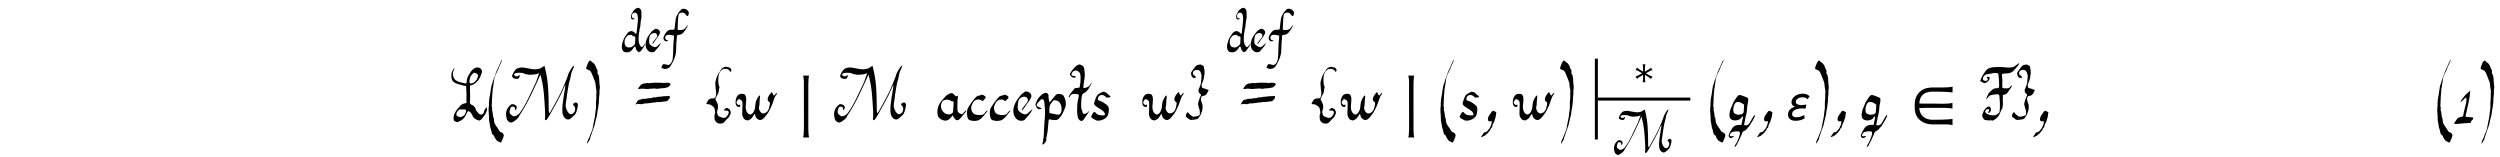 <?xml version='1.0' encoding='UTF-8'?>
<!-- This file was generated by dvisvgm 3.2.2 -->
<svg version='1.1' xmlns='http://www.w3.org/2000/svg' xmlns:xlink='http://www.w3.org/1999/xlink' width='368.204pt' height='23.089pt' viewBox='-.5 -17.768 368.204 23.089'>
<defs>
<use id='g3-1104' xlink:href='#g2-1104' transform='scale(1.25)'/>
<use id='g3-1129' xlink:href='#g2-1129' transform='scale(1.25)'/>
<use id='g3-2691' xlink:href='#g2-2691' transform='scale(1.25)'/>
<path id='g2-1104' d='m2.957-2.008h-1.395c-.104 0-.199-.008-.295-.016c.048-.917 .558-1.395 1.554-1.395c.51 0 .494 .008 1.14 .016c.646 .016 1.052 .048 1.219 .088l.008-.693c-.128 .04-.319 .064-.566 .08c-.239 .016-.502 .024-.805 .024c-.112 0-.223 0-.351-.008c-.167 0-.327 0-.486 0c-.566 0-1.068 .048-1.562 .438c-.462 .375-.693 .909-.693 1.578v.319c0 .773 .231 1.203 .693 1.578c.375 .295 .861 .446 1.482 .446c-.032 0 .685-.008 1.203-.008c.263 0 .47 0 .51 .008c.247 .016 .438 .04 .566 .08v-.733c-.167 .04-.574 .072-1.219 .088c-.646 .008-.63 .016-1.14 .016c-.996 0-1.514-.638-1.562-1.371c.175-.016 .391-.024 .654-.032h2.232c.486 .008 .829 .032 1.028 .08v-.662c-.199 .056-.534 .088-1.02 .096l-1.196-.016z'/>
<path id='g2-1119' d='m2.766-1.53c-.12-.016-.231-.048-.335-.104c-.072-.032-.287-.151-.646-.351c.359-.207 .566-.327 .622-.351c.096-.048 .215-.088 .359-.12l-.231-.383c-.064 .096-.143 .175-.247 .239c-.072 .056-.287 .175-.63 .367c-.008-.064-.008-.128-.008-.191c0-.438 .024-.733 .08-.885h-.43c.04 .104 .072 .223 .08 .343c0 .04 0 .12 0 .247c0 .12 0 .279 0 .478c-.454-.247-.749-.446-.893-.598l-.207 .383c.112 .008 .223 .04 .335 .096c.056 .032 .271 .151 .63 .359c-.351 .199-.558 .319-.614 .343c-.096 .048-.215 .088-.351 .12l.223 .391c.072-.096 .151-.175 .255-.247c.072-.056 .287-.175 .63-.367c0 .199 0 .359 0 .478s0 .199 0 .231c-.008 .112-.032 .239-.08 .375h.43c-.056-.143-.08-.502-.08-1.084c.454 .263 .757 .462 .893 .614l.215-.383z'/>
<path id='g2-1129' d='m.765-5.308c.056 .199 .08 .414 .088 .654s.008 3.674 .008 5.619c-.008 .486-.04 .821-.096 1.02h.693c-.048-.199-.072-.542-.08-1.028v-1.443v-3.81c.008-.478 .032-.813 .088-1.012h-.701z'/>
<path id='g2-2691' d='m2.742-2.877c-.215-.199-.494-.303-.829-.303c-.406 0-.773 .143-1.012 .375c-.271 .263-.375 .63-.239 .893c.064 .128 .199 .231 .391 .279c-.542 .088-.869 .494-.869 .933c.024 .494 .391 .717 .885 .717c.422 0 .813-.112 1.076-.287l-.04-.391c-.319 .175-.614 .263-.94 .263c-.263 0-.494-.088-.494-.375c.008-.279 .183-.47 .534-.574c.191-.064 .414-.096 .646-.096c.128 0 .263 .016 .399 .032l.104-.486c-.263 .048-.47 .064-.638 .064c-.287 0-.614-.128-.614-.359c0-.367 .422-.558 .805-.558c.271 0 .462 .08 .582 .231l.255-.359z'/>
<use id='g1-40' xlink:href='#g0-40' transform='scale(1.25)'/>
<use id='g1-41' xlink:href='#g0-41' transform='scale(1.25)'/>
<use id='g1-44' xlink:href='#g0-44' transform='scale(1.25)'/>
<use id='g1-49' xlink:href='#g0-49' transform='scale(1.25)'/>
<use id='g1-61' xlink:href='#g0-61' transform='scale(1.25)'/>
<use id='g1-70' xlink:href='#g0-70' transform='scale(1.25)'/>
<use id='g1-76' xlink:href='#g0-76' transform='scale(1.25)'/>
<use id='g1-77' xlink:href='#g0-77' transform='scale(1.25)'/>
<use id='g1-97' xlink:href='#g0-97' transform='scale(1.25)'/>
<use id='g1-99' xlink:href='#g0-99' transform='scale(1.25)'/>
<use id='g1-101' xlink:href='#g0-101' transform='scale(1.25)'/>
<use id='g1-112' xlink:href='#g0-112' transform='scale(1.25)'/>
<use id='g1-113' xlink:href='#g0-113' transform='scale(1.25)'/>
<use id='g1-115' xlink:href='#g0-115' transform='scale(1.25)'/>
<use id='g1-116' xlink:href='#g0-116' transform='scale(1.25)'/>
<use id='g1-119' xlink:href='#g0-119' transform='scale(1.25)'/>
<use id='g1-123' xlink:href='#g0-123' transform='scale(1.25)'/>
<use id='g1-125' xlink:href='#g0-125' transform='scale(1.25)'/>
<path id='g0-40' d='m1.349 2.496c.067 0 .201 .172 .258 .038c.096-.201 .258-.507 .306-.794c-.038-.124-.048-.21-.134-.268c-.249-.201-.277-.038-.43-.335c-.182-.354-.583-.708-.583-1.138c0-.115-.029-.277-.067-.354c-.057-.105-.067-.23-.077-.421c-.01-.163-.067-.363-.105-.507c.019-.124 .038-.239 0-.316c-.067-.153 0-.277-.01-.526c-.01-.163 .048-.736 .048-.966c0-.153 .048-.21 .038-.402c-.01-.22 .038-.23 .057-.44c.038-.325 .115-.679 .143-.995c.01-.105 .067-.182 .096-.287c.048-.22 .067-.191 .134-.354c.096-.239 .268-.469 .316-.727c0-.029 .421-.803 .354-.88c-.019-.019-.268 .478-.335 .679c-.077 .23-.383 .765-.44 1.052c-.038 .21-.344 .813-.344 1.004c0 .019-.019 .067-.038 .105c-.182 .44-.191 1.196-.335 1.75c-.029 .134 0 .287-.029 .402c-.038 .153 .01 .325-.019 .497c-.096 .526 .038 .966 .019 1.473c-.01 .296 .096 .555 .115 .813c.029 .306 .143 .44 .182 .736c.019 .182 .163 .411 .258 .411c.038 0 .057 .038 .067 .124c.019 .105 .096 .239 .21 .363c.019 .029 .048 .057 .048 .067c0 .057 .249 .191 .296 .191z'/>
<path id='g0-41' d='m.727-6.599c-.115 .258-.22 .555 0 .564c.048 0 .096 .077 .143 .077c.163 0 .296 .191 .392 .44c.105 .249 .249 .593 .325 .823c.038 .115 .086 .153 .096 .316c.019 .296 .057 .516 .105 .765c.038 .191-.01 .249 0 .526c.029 .469-.067 .851-.048 1.253c.019 .373-.01 .516-.077 .928c-.029 .23-.019 .373-.067 .564c-.077 .392-.163 .756-.23 1.167c-.019 .201-.077 .258-.124 .43s-.163 .335-.201 .497c-.077 .277-.344 .66-.335 .889c.01 .191 .134-.153 .172-.182c.086-.086 .182-.296 .182-.392c0-.038 .077-.268 .124-.373c.048-.124 .067-.249 .115-.354c.038-.077 .096-.316 .134-.383c.038-.057 .048-.163 .077-.23c.077-.134 .134-.43 .182-.679c.048-.258 .239-.823 .22-1.023c-.01-.124 .096-.43 .105-.593c.019-.335 .086-.488 .086-.88c0-.249 .01-.316 .048-.631c.029-.201-.019-.507 .038-.679c.057-.191-.038-.45-.048-.832c0-.373-.029-.383-.057-.622c-.019-.191-.105-.277-.163-.354l.01-.363c-.077-.115-.191-.316-.21-.45c-.019-.115-.134-.22-.182-.306c-.096-.163-.191-.124-.306-.268c-.249-.296-.354 .01-.507 .354z'/>
<path id='g0-44' d='m.249 1.463c0 .019-.038 .067-.077 .115c-.077 .096-.115 .172-.182 .277c-.086 .115-.067 .134 .086 .057c.057-.029 .124-.057 .163-.067c.182-.038 .603-.459 .603-.507c0-.01 .038-.057 .096-.105c.134-.124 .134-.325 .277-.421c.048-.038 .057-.057 .057-.134c0-.096 .105-.373 .201-.516c.038-.057 .067-.124 .067-.163c0-.124 .134-.316 .134-.469c.01-.191 .067-.325 .077-.516c-.172-.086-.373-.268-.526-.086c-.038 .048-.077 .096-.077 .105c0 .048-.239 .316-.306 .45c-.124 .268-.134 .679 .201 .593c.163-.048 .163-.048 .163 .077c.01 .134-.038 .306-.124 .497c-.096 .191-.086 .249-.287 .45c-.067 .067-.115 .134-.115 .143c0 .096-.43 .115-.43 .22z'/>
<path id='g0-49' d='m1.53-3.28c-.153 .105-.363 .325-.583 .622c-.124 .153-.287 .43-.268 .45c.067 .067 .612-.555 .66-.545c.134 .497-.172 1.205-.249 1.664c-.01 .124-.096 .354-.096 .478c0 .143-.201 .163-.296 .172c-.105 .01-.124 .067-.182 .067c-.23 0-.622 .717-.583 .756c.45 .038 1.09-.096 1.626-.105c.249-.038 .287 .096 .363-.172c.057-.201 .239-.163 .239-.392c0-.134-.086-.077-.143-.105c-.029-.01-.182-.029-.363-.029c-.258-.01-.373 .019-.373-.124c0-.086 .038-.296 .067-.354c.153-.775 .43-1.664 .469-2.649c-.01 0-.249 .23-.287 .268z'/>
<path id='g0-61' d='m2.171-4.438c0 0-.029-.01-.057-.01c-.086-.029-.383 .077-.507 .019c-.086-.057-.182 .038-.325 .038c-.296-.01-.555 .182-.641 .354c-.038 .086-.172 .172-.172 .268c0 .086 .124 .029 .21 .029c.143 0 .115-.038 .306-.029c.23 .01 .631 .077 .823 .019c.134-.038 .373 .01 .469-.038c.048-.029 .21 .01 .277 .029c.057 .029 .182 0 .249 0c.029 0 .086-.01 .134-.029c.067-.019 .698-.038 .727-.067c.134-.077 .22 0 .344-.115c.096-.096 .277-.191 .277-.335c0-.01-.019-.038-.038-.057c-.086-.096-.316-.115-.507-.105c-.21 0-.23 .067-.354 .029c-.115-.038-.335-.01-.507-.029c-.048-.01-.669-.01-.708 .029zm1.645 1.549c-.038-.01-.057-.01-.086 0c-.086 .029-.316 0-.402 .038c-.086 .029-.172-.019-.268 .029c-.038 .019-.268 .019-.373 .019c-.153 .134-.344 0-.478 .077c-.096 .048-.191 .077-.383 .077c-.392 .01-.258 .096-.717 .077c-.239-.01-.316 .115-.526 .115c-.067 0-.249 .172-.268 .268c-.019 .077-.143 .172-.143 .249s.163-.019 .191-.038c.258 .01 .564 .086 .736-.01c.163-.086 .354-.019 .526-.057c.105-.029 .516-.048 .564-.077c.067-.029 .201 .019 .287-.029c.086-.029 .258-.048 .564-.048c.344 0 .44-.086 .756-.077c.105 0 .163-.143 .249-.201c.115-.067 .191-.316 .153-.344c-.01-.01-.019-.029-.019-.038c0-.134-.249 0-.363-.029z'/>
<path id='g0-70' d='m1.339-5.145c-.096-.048-.182-.048-.22 .01c-.134 .191 .172 .086 .067 .316c-.038 .096-.096 .134-.249 .134c-.268 0-.43-.201-.23-.497c.172-.258 .258-.277 .516-.296c.22-.029 .995-.258 1.196-.057c.077 .077 .134 1.253 .115 1.482c-.019 .182-.048 .21-.21 .22c-.296 .019-.469 .067-.66 .249c-.115 .124-.421 .335-.421 .488c0 .019 0 .038-.019 .048c-.038 .019-.21 .43-.21 .497c0 .134 .316-.354 .411-.402c.086-.048 .87-.239 1.081-.105c.038 .029 .048 .057 .057 .153c.048 .383 .105 1.329 .038 1.769c-.048 .296-.143 .239-.316 .392c-.23 .21-.88 .124-1.186-.057c-.383-.22-.153-.555 .096-.555c.402 0-.048 .383 .067 .459c.029 .019 .21-.096 .23-.153c.105-.22 .105-.23 .048-.411c-.182-.574-.823 .23-.823 .344c0 .019-.019 .048-.038 .077c-.048 .067-.077 .249-.115 .325c-.086 .172 .105 .45 .191 .593c.22 .067 .507 .124 .794 .086c.067-.01 .105 0 .115 .01c.096 .143 .679-.306 .842-.583c.124-.21 .22-.555 .344-.727c.163-.201 .143-.899 .115-1.109c-.029-.258 .048-.153 .01-.354c-.038-.182 .038-.277 .22-.277c.153 0 .373-.201 .488-.45c.038-.077 .45-.564 .344-.603c-.048-.019-.115 .029-.172 .115c-.115 .191-.239 .23-.631 .21c-.182-.01-.258-.019-.277-.038c-.077-.096-.019-.88-.029-.966c-.01-.124-.096-.622-.019-.679c.105-.086 .411-.048 .698-.086c.344-.048 .335-.115 .516-.201c.105-.057 .823-.87 .794-.966c-.019-.048-.086-.019-.201 .086c-.096 .086-.277 .172-.344 .249c-.105 .124-.746 .21-1.138 .124c-.105-.019-.478-.038-.669-.038c-.832 .01-1.387 .048-1.664 .555c-.019 .038-.057 .086-.086 .115c-.163 .191-.66 1.109-.421 1.052c.105-.029 .172 .077 .268 .134c.354 .22 1.004-.507 .689-.679z'/>
<path id='g0-76' d='m2.008-1.052c-.096 .296-.115 .411-.43 .564c-.296 .153-.258 .048-.545-.01c-.373-.249-.019-.612 .182-.813c.316 .038 .928-.163 .794 .258zm1.109-4.562c.019 .019 .057 .029 .077 .038c.067 0 .383 .23 .182 .459c.01 .22-.421 .803-.851 .727c-.22 0-.029-.765 .019-.823c.153-.201 .383-.545 .574-.402zm-2.821 .507c.048 .631 .583 .756 1.186 .909c.163 .067 .354 .105 .545 .124c0 .545 .057 .813 .038 1.119c-.019 .316 0 .564 0 .87c-.258 .067-.593 .124-.765 .373c-.344 .402-.87 .937-.736 1.655c.038 .143 .363 .239 .469 .22c.526-.182 .775-.44 .985-.87c.029-.038 .153-.335 .191-.373c.182-.21 .574 .421 .574 .488c.01 .22 .411 .497 .698 .564c.067 .067 .249-.029 .354-.143c.316-.335 .612-.823 .641-1.062c.019-.134 0-.335-.038-.335c-.057 0-.306 .373-.306 .497c-.01 .258-.363 .536-.631 .22c-.134-.172-.316-.296-.363-.545c-.029-.182-.268-.411-.469-.478c-.105-.038-.172-.115-.21-.21c.057-.516 .038-.928 .019-1.549c-.01-.516-.01-.507 .163-.536c.66-.21 1.023-.794 1.205-1.415c.143-.23-.01-.526-.23-.631c-.44-.21-.909 .22-1.071 .497c-.115 .201-.335 .507-.411 .784c-.029 .077-.038 .469-.067 .526c-.057 .096-1.023-.172-1.157-.287c-.383-.163-.622-.88-.277-1.349c.048-.048 .038-.096-.01-.096c-.067 0-.134 .153-.172 .21c-.172 .249-.172 .507-.153 .823z'/>
<path id='g0-77' d='m7.278-5.318l-.354 .918c-.459 1.167-1.119 2.315-1.712 3.367c-.22 .43-.201-.277-.201-.746c-.019-1.502-.029-2.86-.459-4.533c-.01-.172-.057-.163-.402 .077c-.172 .115-.23 .105-.411 .153c-.622 .153-1.406-.23-2.018-.172c-.574 .048-.736 .344-.985 .842c-.201 .411 .45 .574 .689 .459c.115-.057 .22-.354 .163-.392c-.048-.029-.067-.019-.163 .067c-.191 .191-.526-.048-.488-.182c.067-.258 .985-.182 1.071-.134c.143 .086 .383 .153 .708 .191c.88-.019 .918-.115 1.176-.182c-.172 .402-.287 .899-.488 1.291c-.574 1.129-1.062 2.41-1.75 3.309c-.21 .344-.794 .66-.985 .335c-.335-.115-.306-.507-.172-.775c.01-.268 .383-.287 .507-.124c.067 .086 .019 .43 .124 .306c.038-.038 .115-.239 .115-.287c.077-.316-.574-.583-.775-.277c-.201 .163-.66 .708-.421 1.492c.019 .277 .373 .708 .765 .469c.201-.124 .698-.469 .698-.679c1.004-1.463 1.75-3.194 2.534-4.906c.402 1.597 .43 2.42 .545 4.419c.01 .134-.019 .335 0 .459c.029 .105-.124 .497 .077 .497c.153 0 .335-.44 .488-.65c.497-.909 1.148-1.999 1.54-2.927c.038-.096 .22-.536 .287-.536c-.057 .698-.421 2.171-.354 3.089c-.01 .497 .363 1.129 .889 .899c.067-.038 .593-.507 .669-.641c.134-.239 .268-.784 .268-1.09c0-.105-.172-.239-.22-.239c-.077 0-.536 .163-.268 .383c.239 .191 .191 .622 .019 .823c-.354 .411-.708 .086-.889-.421c-.182-.488-.01-.803 .038-1.368c.029-.421 .143-.889 .191-1.262c.038-.277 .134-.708 .191-.803c.048-.105 0-.096 .057-.277c.134-.45 .029-.363 .182-.736c.038-.096 .335-.66 .22-.66c-.153 0-.698 .947-.698 1.157z'/>
<path id='g0-97' d='m1.75-2.334c.105 .086 .182 .067 .296 .048c.01 .124 .038 .316 .019 .44c-.029 .115-.029 .736-.057 .842c-.029 .096-.249 .249-.402 .268c-.65 .086-1.282-.669-.918-1.415c.096-.191 .086-.182 .306-.268c.287-.105 .593-.048 .756 .086zm.823 1.262c0-.019-.019-.077-.048-.115c-.019-.057-.01-1.291 .048-1.559c.086-.45-.163 .086-.354-.23c-.067-.115-.249-.249-.363-.258c-.258-.029-.411 .172-.564 .22c-.048 .01-.383 .373-.669 .717c-.316 .383-.574 .995-.411 1.683c.086 .373 .545 .583 .823 .612c.488 .038 .736-.392 .928-.631c.172 .383 .45 .832 .851 .421c.153-.163 .43-.497 .507-.612c0 0 .373-.392 .201-.373c-.067 .01-.383 .421-.45 .43c-.163 .038-.497-.21-.497-.306z'/>
<path id='g0-99' d='m2.219-.851c-.143 .268-.918 .22-1.186 .077c-.344-.172-.459-.765-.296-1.062c.143-.268 .124-.363 .383-.545c.191-.143 .603-.163 .784 .019c.096 .086 .143 .077 .21-.038c.077-.134 .258-.182 .258-.363c0-.153-.45-.344-.497-.287c-.048 .067-.421 .105-.536 .182c-.258 .182-1.062 1.234-1.138 1.597c-.067 .306-.038 .899 .143 1.119c.124 .143 .335 .134 .574 .182c.201 .029 .268-.029 .402-.029c.344 0 .794-.488 1.071-.899c.077-.105 .22-.22 .22-.296s-.306 .182-.392 .344z'/>
<path id='g0-100' d='m1.903-2.334c.182 0 .22 .038 .21 .277c0 .22-.029 .612-.048 .87c-.268 .296-.555 .583-1.052 .469c-.277-.067-.316-.134-.43-.392c-.115-.249-.048-.851 .105-1.004c.029-.038 .096-.115 .124-.163c.134-.22 .411-.277 .756-.277c.096 .105 .163 .22 .335 .22zm.44-4.17c-.143 .048-.583 .45-.583 .516c0 .086-.143 .268-.21 .392c-.124 .258-.086 .698 .057 .756c.124 .048 .45-.01 .45-.086c0-.01-.067-.029-.153-.038c-.488-.048-.344-.813 .077-.861c.803-.086 .44 1.616 .392 2.334c-.01 .124-.057 .526-.086 .679c-.029 .21-.124 .096-.277-.057c-.516-.516-1.014-.086-1.205 .287c-.019 .038-.057 .096-.086 .124c-.22 .239-.421 .717-.536 1.196c-.124 .536-.115 1.377 .775 1.282c.497-.057 .679-.325 .947-.746c.019-.038 .067-.086 .096-.105c.115-.057 .163 .182 .182 .258c.029 .239 .23 .43 .402 .574l.143-.048c.239-.077 .287-.277 .421-.44c.268-.335 .201-.287 .363-.593c.086-.163 .086-.258 0-.143c-.354 .497-.45 .698-.756 .134c-.287-.516-.143-1.607-.038-2.066c.029-.153 .01-.296 .077-.411c.067-.143 .105-1.176 .182-1.301s.01-.641 .029-.851c.048-.44-.201-.956-.66-.784z'/>
<path id='g0-101' d='m1.54-3.347c-.172 .153-.249 .124-.478 .421c-.478 .593-.65 .909-.765 1.396c-.22 .976 .411 1.722 1.138 1.511c.22-.067 .134-.086 .306-.268c.22-.22 .44-.488 .536-.631l.143-.23c.239-.363-.115-.048-.239 .077c-.306 .296-.402 .354-.574 .325c-.306-.038-.421-.182-.612-.296c-.335-.22-.21-.851-.153-1.234c.077-.507 .88-.756 1.081-.325c.163 .363-.124 .497-.306 .775c-.067 .096-.43 .507-.363 .612c.105 .067 .545-.736 .717-.909c.086-.077 .287-.411 .373-.612c.201-.459-.469-.909-.803-.612z'/>
<path id='g0-102' d='m.354 2.468c.794 .01 .88-.363 1.157-.813c.172-.344 .363-.708 .45-1.071c.124-.478 .143-.44 .153-1.062c0-.583 .038-1.176 .067-1.31c.019-.067 .029-.65 .067-.698c.019-.038 .153-.067 .335-.077c.316-.029 .526-.21 .756-.526c.296-.392 .526-.832 .459-.87c-.029-.019-.105 .077-.258 .306c-.21 .316-.383 .383-.861 .392c-.363 .01-.373 0-.344-.335c.029-.277 .019-2.104 .239-2.104c.105 0 .182-.134 .392-.134c.497-.029 .536 .402 .784 .516c.096 0 .172-.096 .22-.325c.115-.545-.641-.889-1.014-.708c-.363 .287-.736 .784-.889 1.349c-.048 .488-.086 .459-.163 1.31c-.01 .182-.038 .344-.048 .354c-.182 .067-.746-.029-.889 .143c-.363 .163-.861 1.014-.689 1.31c.038 .143 .268 .383 .545 .249c.143-.077 .172-.124 .057-.124c-.23 0-.497-.163-.325-.583c.163-.383 1.014-.172 1.243-.077c0 .182 0 .354-.029 .507c-.124 .794-.057 2.056-.163 2.841c-.086 .641-.44 .985-.717 .956c-.23-.029-.373-.124-.631-.124c-.153 0-.344 .478-.335 .497c.029 .048 .287 .172 .43 .21z'/>
<path id='g0-112' d='m2.123-2.123c.105-.105 .057-.105 .153-.21c.086-.096 .22-.096 .478-.019c.603 .201 .698 1.358 .296 1.607c-.21 .134-.65-.077-.823-.077c-.153 0-.191-.086-.363-.067c-.038-.516-.048-.937 .258-1.234zm-1.769-.163c-.153 .363-.163 .402-.134 .459c.115 .22 .134 .411 .392 .478c.115 .029 .497-.067 .239-.143c-.153-.048-.354-.143-.43-.201c-.124-.115-.086-.249 .201-.555c.258-.277 .325-.316 .459-.258c.22 .096 .172 .469 .22 .851c.115 .803-.048 1.788-.067 2.439c-.019 .727-.048 1.081-.077 1.262c-.029 .115-.038 .249-.038 .287c.01 .086-.153 .45-.048 .488c.096 .038 .488-.45 .421-.564c-.029-.067 .019-.411 .134-.87c.048-.23 .115-1.368 .153-1.482c.038-.067 .096-.077 .239-.029s.564 .067 .708 .038c.249-.067 .583-.507 .756-.909c.182-.44 .354-.698 .306-1.109c-.029-.373-.21-.889-.411-.956c-.249-.096-.526-.143-.727-.01c-.105 .086-.736 .909-.775 .909c-.077 0-.057-.402-.105-.421c-.038-.029 .01-.44-.057-.536c-.335-.488-1.129 .277-1.358 .832z'/>
<path id='g0-113' d='m1.932-1.884l-.019 .325c-.048 .756 0 .564-.191 .756c-.134 .115-.22 .038-.373 .096c-.182 .077-.344-.067-.478-.105c-.21-.048-.287-.45-.143-.928c.249-.794 .832-.402 1.205-.143zm-1.129 4.964c0 .048 .077 .01 .163-.077c.096-.105 .249-.516 .335-.631c.096-.134 .153-.383 .249-.526c.124-.191 .124-.564 .373-.622c.134-.029 .411-.277 .411-.363c0-.019 .038-.057 .086-.086c.077-.048 .163-.163 .316-.45c.086-.153 .239-.344 .335-.564c.048-.124 .287-.536 .086-.392c-.268 .182-.478 .947-.794 1.129c-.134 .086-.469 .105-.43-.067c.019-.057 .057-.316 .077-.354c.038-.067 .048-.402 .086-.507c.096-.201 .048-.22 .124-.497c.077-.306 .038-.555 .096-.851c.143-.679 .143-.823 0-.918c-.201-.124-.488-.191-.717-.287c-.402-.172-.555 .277-.746 .536c-.306 .421-.096 .172-.43 .88c-.182 .383-.258 .823-.201 1.109c.134 .65 1.243 .488 1.406 .067c.019-.067 .134-.115 .172-.077c.019 .019 .01 .086-.038 .268c-.086 .296-.086 .44-.143 .708c-.622-.048-.956 .105-1.167 .526c-.124 .249-.603 .813-.143 1.014c.172 .067 .545-.249 .383-.249c-.105 0-.258 .096-.392 .029c-.115-.067-.038-.277 .153-.44c.134-.105 .823-.201 .947-.067c.182 .172-.316 1.234-.354 1.282c-.096 .134-.239 .363-.239 .478z'/>
<path id='g0-115' d='m1.09-3.147c-.325 .153-.488 .947-.536 1.062c-.134 .363 .823 .689 1.138 1.042c.067 .086 .249 .411 .01 .421c-.478 .01-.765-.01-1.042-.373c-.153-.191-.392 .373-.421 .411c-.191 .249 .344 .421 .507 .526c.105 .115 .641 .057 .842-.067c.478-.21 .65-.459 .689-1.1c.029-.497-.182-.583-.469-.794c-.21-.163-.469-.287-.622-.316c-.239-.048-.287-.344-.029-.583c.306-.22 .631-.057 .851 .201c.105-.01 .411-.01 .44-.038c.134-.134-.325-.335-.411-.488c-.067-.115-.316-.134-.411-.163c-.077-.019-.45 .22-.536 .258z'/>
<path id='g0-116' d='m.143-2.764c0 0 .038-.057 .086-.143c.143-.277 .478-.277 .823-.22c.21 .038 .23 .086 .163 .392c-.182 .746-.143 .708-.172 1.664c0 .124 .048 .459 .067 .593c.038 .344 .459 .756 .708 .344c.096-.163 .736-1.023 .66-1.023c-.134 .115-.191 .239-.421 .316c-.421 .239-.363-.325-.516-.574c-.048-.077-.01-1.176 .057-1.454c.057-.258 .096-.306 .287-.392c.45-.191 .784-1.014 .937-1.243c-.019-.01-.22 .22-.325 .383c-.115 .172-.669 .373-.717 .239c-.01-.048 .038-.507 .096-.823c.096-.583 .105-.861 .01-1.358c-.038-.249-.077-.306-.239-.43c-.115-.086-.335-.143-.44-.105c-.363 .105-.985 .956-1.014 1.081c-.048 .163 .239 .44 .421 .45c.172 .019 .258-.01 .277-.067c.038-.201-.43-.057-.497-.23c-.077-.23 .287-.736 .736-.469c.325 .191 .344 .43 .316 1.109c-.019 .459-.077 .44-.086 .689c0 .153-.01 .163-.469 .191c-.077 0-.134 .029-.182 .086c-.201 .23-.66 .803-.66 .985c-.01 .057 .077 .01 .096 .01z'/>
<path id='g0-119' d='m.679-1.616c.143 0 .153 0 .172-.153c.019-.105 .01-.115-.038-.115c-.105 0-.124 .105-.239 0c-.277-.239-.153-.335-.029-.545c.115-.22 .43-.029 .526 .143s0 1.167 .01 1.473c.01 .383 .258 .756 .507 .756c.124 0 .048 .105 .306-.029c.268-.134 .325-.201 .593-.631c.067-.124 .086-.086 .124 .067c.048 .23 .086 .287 .22 .411c.45 .402 .765 .01 1.109-.421c.277-.354 .392-.631 .593-1.052c.153-.316 .344-1.09 .526-1.291c.067-.067 .124-.172 .124-.22c0-.077-.115-.019-.191 .096c-.124 .163-.21 .296-.335-.096c-.048-.143-.086-.163-.163-.077c-.172 .191-.249 .296-.335 .478c-.134 .249-.096 .536 .086 .593c.191 .057 .057 .45 .019 .65c-.067 .363-.316 .727-.736 .727c-.296 0-.574-.564-.45-.803c.048-.077 .048-.832 .077-.947c.038-.153 .038-.296 0-.354s-.191 .124-.335 .421c-.134 .258-.163 .383-.22 .956c-.057 .516-.421 1.033-.746 .803c-.354-.249-.421-.679-.316-1.415c.067-.564-.057-.832-.21-.928c-.163-.048-.249-.057-.421-.038c-.306 .038-.526 .354-.583 .679c-.077 .421 0 .861 .354 .861z'/>
<path id='g0-123' d='m.583-2.42c0 .01-.086 .105-.086 .115c0 .038-.153 .306-.153 .306c.01 .067 .287 .077 .335 .077c.172 0 .383 .22 .507 .296c.067 .038 .057 .086 .105 .172c.067 .153 .067 .258 .086 .43c.019 .182-.029 .172-.077 .43c-.019 .105 .029 .383 .029 .488c0 .029 .105 .182 .105 .191c0 .029 .191 .182 .21 .182c.029 0 .086 .057 .134 .057c.019 0 .048 0 .067 .01c.143 .057 .459-.019 .545-.105c.096-.105 .115-.086 .239-.268c.086-.124 .124-.086 .201-.201c.048-.067 .21-.163 .21-.22c0-.048 .124-.268 .172-.344v-.268c-.019-.029-.067-.096-.067-.115s-.048-.201-.163-.21c-.048-.01-.163-.105-.22-.105c-.105 0-.325 .163-.325 .258c0 .077 .01 .077 .115 .057c.115-.019 .105 .01 .21 .01c.086 0 .124 .01 .172 .067c.115 .124 0 .249 0 .325c0 .038-.048 .124-.086 .163c-.086 .086-.105 .172-.23 .239c-.306 .163-.593-.067-.794-.134c-.105-.038-.182-.23-.182-.335c0-.067-.048-.134-.029-.23c.038-.172 .086-.287 .115-.478c.01-.105-.048-.182-.029-.23c.048-.124-.124-.296-.124-.392c0-.105-.134-.22-.172-.335c.105-.22 .172-.459 .325-.65c.019-.019 .029-.038 .029-.086c0-.038 0-.067 .029-.124c.057-.115 .019-.335 .077-.421c.067-.096-.01-.373-.067-.43c-.048-.067 .01-.163-.029-.249c-.029-.057 0-.679 0-.689c.048-.163 .029-.306 .134-.459c.048-.057 .029-.115 .086-.163c.086-.067 .22-.249 .296-.268c.067-.019 .134-.067 .23-.038c.086 .029 .172-.048 .287 .019c.124 .067 .201 .057 .268 .182c.067 .134 .115 .163 .172 .105c.124-.143 .029-.373-.153-.459c-.124-.057-.191-.019-.268-.067c-.086-.057-.277-.019-.344 0c-.077 .019-.124 .067-.172 .086c-.096 .038-.134 .105-.21 .191c-.096 .096-.105 .22-.201 .316c-.115 .115-.163 .268-.249 .43c-.115 .201-.143 .488-.23 .717c-.029 .086 .019 .182-.01 .268c-.019 .067 .01 .124 .01 .172c0 .019 0 .038 .01 .057c.029 .048-.01 .096 .01 .153c.019 .029 0 .23 .019 .268c.048 .124 .038 .383 .048 .555c0 .067-.048 .153-.048 .22c0 .086-.096 .21-.201 .249c-.057 .029-.249 .019-.354 .019c-.105 .038-.316 .124-.316 .191z'/>
<path id='g0-125' d='m.966-.277c0 .019-.048 .124-.067 .077s.067-.134 .067-.077zm1.042-5.021c0 .048-.01 .105-.01 .134c-.029 .096 0 .115-.019 .249c-.029 .23-.029 .516-.105 .689c-.077 .153-.096 .325-.182 .469c-.057 .115-.067 .21-.01 .421c0 .029 .201 .23 .21 .23s.019 .019 .038 .038c.048 .077-.096 .277-.115 .325c-.077 .268-.23 .545-.23 .909c.029 .029 .086 .057 .067 .096c-.019 .086 .019 .258 .067 .325c.029 .019 .038 .048 .038 .077c0 .067 .029 .115 .029 .21c0 .048 0 .105 .01 .124c.029 .096-.019 .21-.019 .344c-.096 .077-.249 .086-.363 .143c-.077 .038-.182 .01-.268 .038c-.21 .067-.23-.057-.363-.134c-.105-.057-.191-.134-.287-.249c-.019-.029-.067-.163-.143-.124c-.096 .057-.325 .45-.134 .564c.057 .038 .077 .096 .134 .115c.172 .048 .191 .268 .507 .21c.124-.019 .115 .029 .249-.019c.201-.057 .373-.01 .497-.153c.086-.105 .344-.45 .344-.574c0-.038 .067-.134 .086-.21c.048-.21 .105-.335 .086-.603v-.134c-.019-.191-.172-.45-.172-.603c0-.067-.057-.124-.029-.22c.067-.22 .105-.306 .306-.316c.172-.01 .287-.105 .383-.23c.096-.115 .105-.239 .191-.354c.096-.124-.077-.143-.191-.172c-.096-.029-.239-.115-.325-.115c-.038 0-.096-.048-.134-.048c-.086 0-.115-.067-.153-.306c-.019-.153 .182-.45 .22-.65c.019-.143 .086-.201 .077-.373c-.01-.115 .029-.172 .057-.249c0-.163 .019-.66-.048-.66c-.01 0 .019-.354-.153-.402c-.124-.029-.22-.134-.249-.134c-.105 0-.191 .038-.296 .048c-.163 .019-.316 .153-.402 .287c-.143 .21-.459 .574-.469 .727c0 .077 .057 .029 .057 .134c0 .239 .153 .383 .373 .411c.23 .019 .134-.258 .048-.277c-.105-.038-.249-.163-.23-.325c.019-.316 .363-.421 .679-.335c.067 .01 .258 .22 .258 .335c0 .067 .086 .23 .086 .316z'/>
</defs>
<g id='page31'>
<g fill='currentColor'>
<use x='65.619' y='0' xlink:href='#g1-76'/>
<use x='71.31' y='0' xlink:href='#g1-40'/>
<use x='74.048' y='0' xlink:href='#g1-77'/>
<use x='85.094' y='0' xlink:href='#g1-41'/>
<use x='90.958' y='-10.083' xlink:href='#g0-100'/>
<use x='94.325' y='-10.083' xlink:href='#g0-101'/>
<use x='96.974' y='-10.083' xlink:href='#g0-102'/>
<use x='92.907' y='0' xlink:href='#g1-61'/>
<use x='103.098' y='0' xlink:href='#g1-123'/>
<use x='107.462' y='0' xlink:href='#g1-119'/>
<use x='116.828' y='0' xlink:href='#g3-1129'/>
<use x='122.365' y='0' xlink:href='#g1-77'/>
<use x='137.357' y='0' xlink:href='#g1-97'/>
<use x='141.709' y='0' xlink:href='#g1-99'/>
<use x='145.068' y='0' xlink:href='#g1-99'/>
<use x='148.427' y='0' xlink:href='#g1-101'/>
<use x='151.739' y='0' xlink:href='#g1-112'/>
<use x='156.832' y='0' xlink:href='#g1-116'/>
<use x='159.964' y='0' xlink:href='#g1-115'/>
<use x='167.364' y='0' xlink:href='#g1-119'/>
<use x='173.963' y='0' xlink:href='#g1-125'/>
<use x='180.09' y='-10.083' xlink:href='#g0-100'/>
<use x='183.457' y='-10.083' xlink:href='#g0-101'/>
<use x='186.106' y='-10.083' xlink:href='#g0-102'/>
<use x='182.039' y='0' xlink:href='#g1-61'/>
<use x='192.23' y='0' xlink:href='#g1-123'/>
<use x='196.594' y='0' xlink:href='#g1-119'/>
<use x='205.96' y='0' xlink:href='#g3-1129'/>
<use x='211.497' y='0' xlink:href='#g1-40'/>
<use x='214.235' y='0' xlink:href='#g1-115'/>
<use x='217.69' y='0' xlink:href='#g1-44'/>
<use x='221.933' y='0' xlink:href='#g1-119'/>
<use x='228.532' y='0' xlink:href='#g1-41'/>
<rect x='234.396' y='-9.129' height='11.907' width='.441'/>
<rect x='234.836' y='-3.396' height='.441' width='13.619'/>
<use x='237.227' y='4.821' xlink:href='#g0-77'/>
<use x='240.112' y='-4.983' xlink:href='#g2-1119'/>
<use x='251.223' y='0' xlink:href='#g1-40'/>
<use x='253.961' y='0' xlink:href='#g1-113'/>
<use x='258.36' y='0' xlink:href='#g1-44'/>
<use x='262.603' y='0' xlink:href='#g3-2691'/>
<use x='266.09' y='0' xlink:href='#g1-41'/>
<use x='269.186' y='0' xlink:href='#g1-44'/>
<use x='273.429' y='0' xlink:href='#g1-113'/>
<use x='280.596' y='0' xlink:href='#g3-1104'/>
<use x='290.765' y='0' xlink:href='#g1-70'/>
<use x='295.643' y='0' xlink:href='#g1-125'/>
<use x='299.002' y='0' xlink:href='#g1-44'/>
<use x='358.309' y='0' xlink:href='#g1-40'/>
<use x='361.047' y='0' xlink:href='#g1-49'/>
<use x='364.107' y='0' xlink:href='#g1-41'/>
</g>
</g>
</svg>